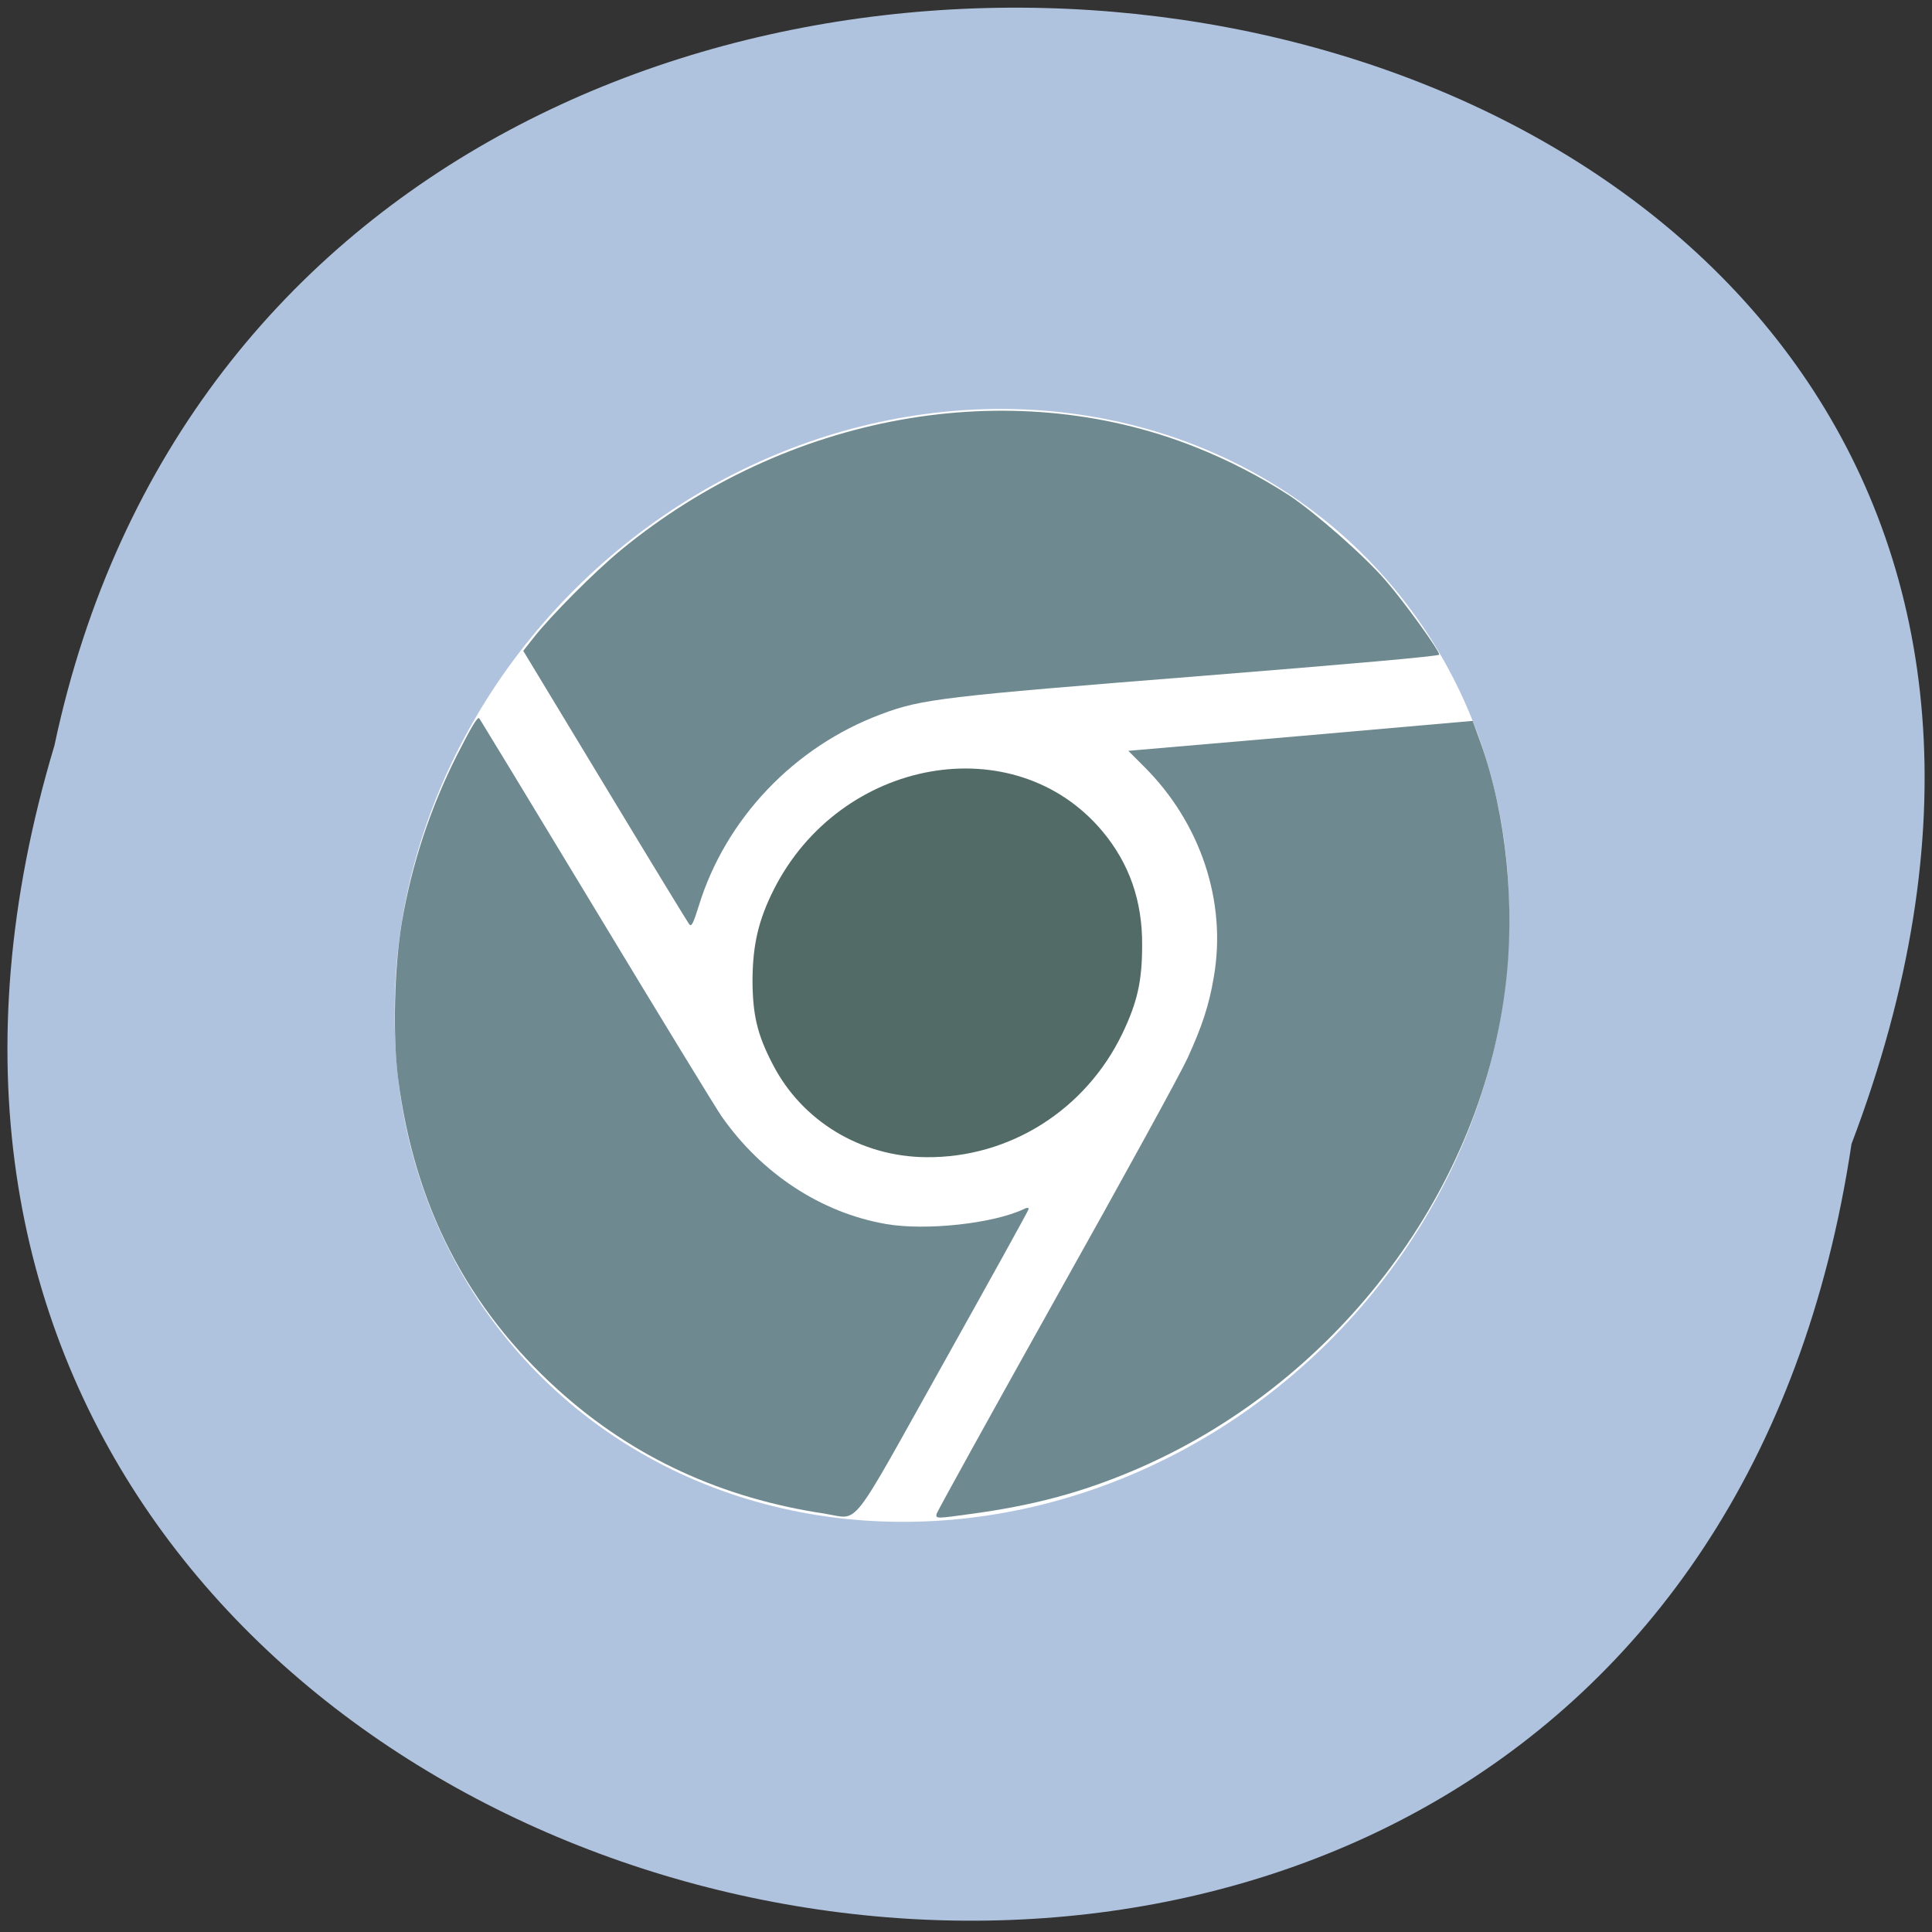 <svg xmlns="http://www.w3.org/2000/svg" viewBox="0 0 24 24"><rect x="0" y="0" width="24" height="24" fill="#333333" stroke="none"/><path d="m 23 14.211 c -2.391 16 -26.973 10.535 -22.324 -4.949 c 3.117 -14.715 28.28 -10.73 22.324 4.949" fill="#b0c3de"/><path d="m 18.746 11.391 c 0.016 2.453 -1.301 4.84 -3.449 6.262 c -2.148 1.418 -4.797 1.648 -6.945 0.605 c -2.148 -1.047 -3.465 -3.207 -3.449 -5.664 c -0.016 -2.453 1.301 -4.84 3.449 -6.262 c 2.148 -1.418 4.797 -1.648 6.945 -0.605 c 2.148 1.047 3.465 3.207 3.449 5.664" fill="#fff"/><g fill="#6f8990"><path d="m 11.633 18.809 c 0.008 -0.031 0.68 -1.246 1.492 -2.699 c 0.813 -1.449 1.543 -2.781 1.625 -2.961 c 0.184 -0.402 0.27 -0.664 0.328 -1.01 c 0.164 -0.938 -0.164 -1.918 -0.867 -2.617 l -0.195 -0.195 l 2.137 -0.184 l 2.141 -0.188 l 0.102 0.281 c 0.316 0.879 0.434 2.039 0.301 3.055 c -0.328 2.578 -2.145 4.926 -4.609 5.973 c -0.652 0.277 -1.25 0.438 -2.031 0.543 c -0.418 0.059 -0.438 0.059 -0.422 0"/><path d="m 10.258 18.805 c -1.293 -0.191 -2.398 -0.703 -3.32 -1.535 c -1.133 -1.02 -1.789 -2.293 -1.992 -3.867 c -0.07 -0.543 -0.047 -1.402 0.047 -1.953 c 0.125 -0.727 0.352 -1.41 0.684 -2.07 c 0.18 -0.352 0.254 -0.48 0.277 -0.457 c 0.004 0.004 0.66 1.082 1.453 2.395 c 0.793 1.313 1.492 2.457 1.555 2.547 c 0.496 0.711 1.234 1.199 2.043 1.34 c 0.492 0.086 1.336 -0.004 1.719 -0.188 c 0.027 -0.016 0.055 -0.016 0.055 0 c 0 0.016 -0.477 0.875 -1.055 1.91 c -1.195 2.137 -1.039 1.941 -1.469 1.879"/></g><path d="m 11.5 14.375 c -0.809 -0.008 -1.539 -0.449 -1.902 -1.156 c -0.191 -0.367 -0.25 -0.613 -0.25 -1.055 c 0.004 -0.43 0.074 -0.734 0.262 -1.109 c 0.828 -1.645 2.996 -2.031 4.086 -0.727 c 0.332 0.398 0.496 0.863 0.492 1.414 c 0 0.445 -0.059 0.707 -0.246 1.098 c -0.457 0.949 -1.402 1.547 -2.441 1.535" fill="#536b67"/><path d="m 8.563 11.484 c -0.016 -0.02 -0.488 -0.793 -1.047 -1.719 l -1.016 -1.68 l 0.129 -0.164 c 0.219 -0.277 0.754 -0.816 1.082 -1.086 c 2.059 -1.695 4.828 -2.195 7.129 -1.285 c 0.414 0.164 0.809 0.367 1.176 0.605 c 0.324 0.215 0.938 0.754 1.199 1.059 c 0.223 0.254 0.664 0.867 0.664 0.918 c 0 0.02 -1.109 0.117 -2.969 0.266 c -3.195 0.254 -3.461 0.285 -3.961 0.473 c -1.082 0.402 -1.938 1.301 -2.27 2.387 c -0.063 0.203 -0.09 0.258 -0.113 0.227" fill="#6f8990"/></svg>